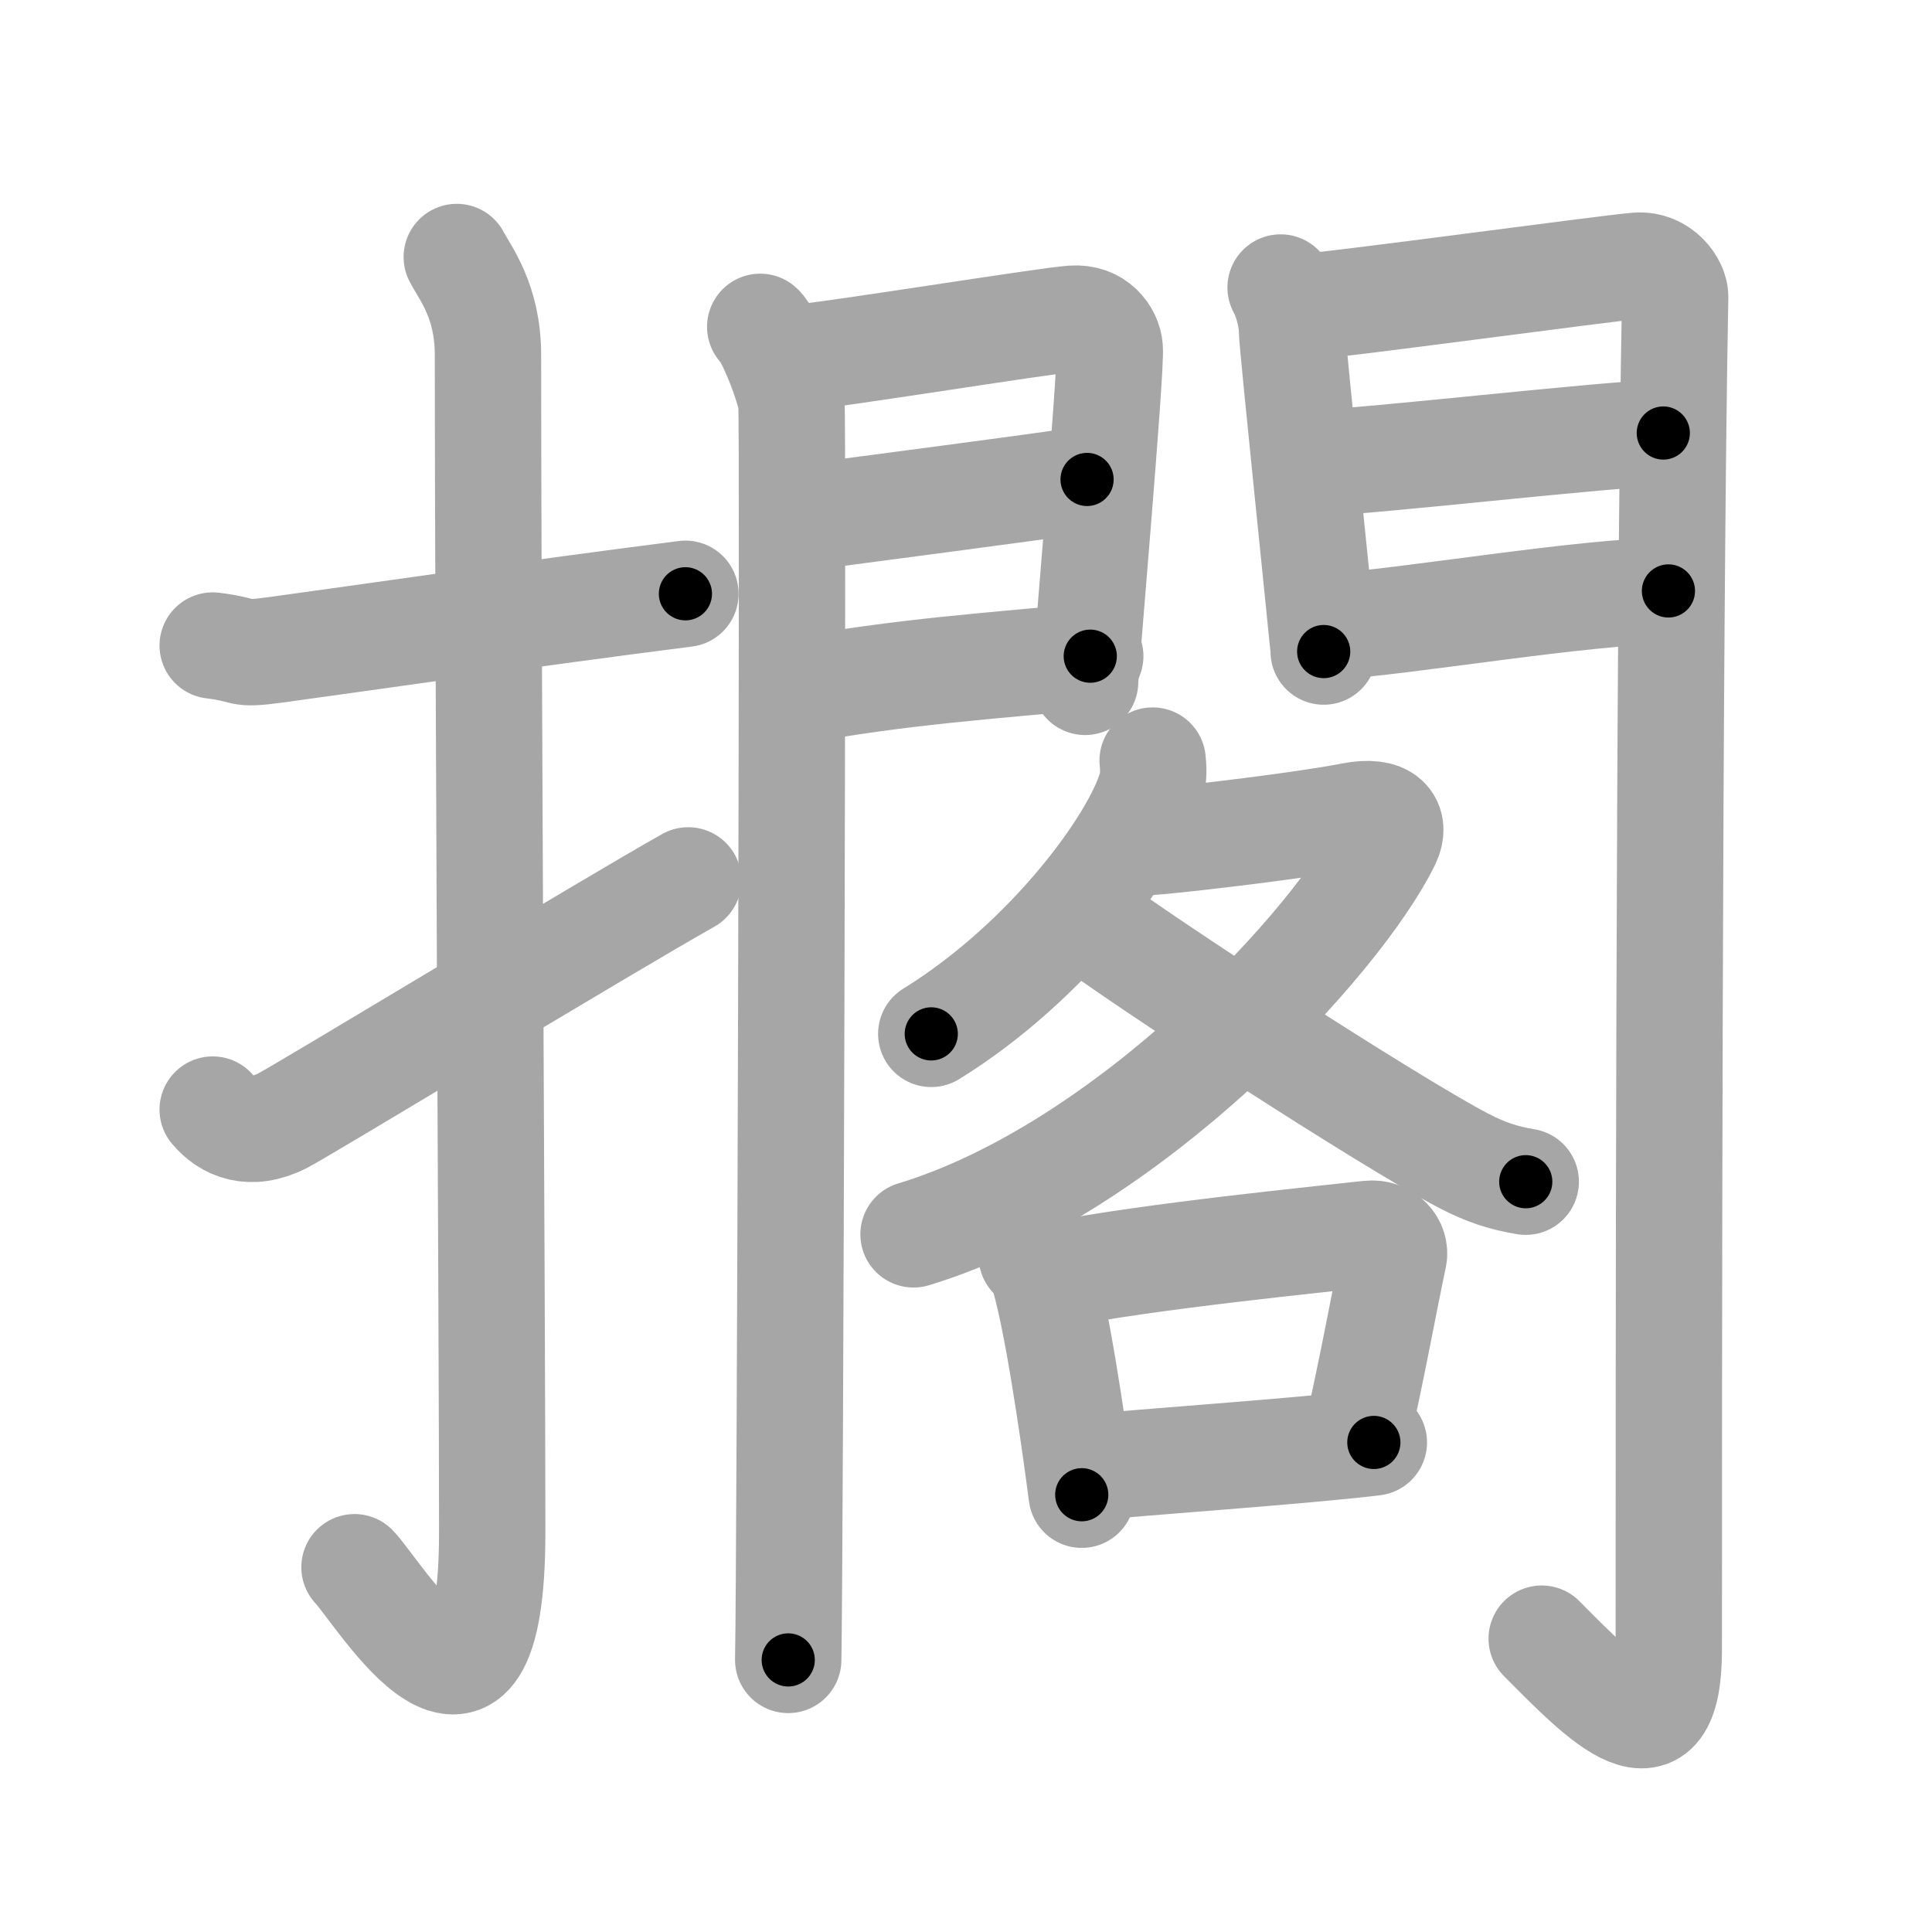 <svg xmlns="http://www.w3.org/2000/svg" viewBox="0 0 109 109" id="64f1"><g fill="none" stroke="#a6a6a6" stroke-width="6" stroke-linecap="round" stroke-linejoin="round"><g><g><path d="M12,36.42c2.08,0.25,1.27,0.55,3.5,0.25c5.5-0.75,14-2,23.17-3.17" /><path d="M25.77,14.5c0.48,0.92,1.76,2.49,1.76,5.52c0,15.23,0.24,54.96,0.24,66.4c0,14.25-6.32,3.53-7.77,2" /><path d="M12,62.6c0.82,0.97,2.12,1.54,3.92,0.64c1.06-0.53,18.4-11.04,22.91-13.57" /></g><g><g><g><path d="M42.89,18.44c0.53,0.45,1.66,3.39,1.76,4.29c0.11,0.9-0.07,65.27-0.18,70.92" /><path d="M44.8,20.2c1.77-0.1,14.1-2.11,15.71-2.22c1.34-0.1,2.04,0.89,2.1,1.67c0.1,1.2-1.39,18.23-1.39,18.82" /><path d="M45.11,29.23c4.34-0.58,12.04-1.57,16.22-2.18" /><path d="M44.8,39.01c5.87-1.12,11.51-1.47,16.71-1.99" /></g><g><path d="M72.25,16.22c0.32,0.54,0.64,1.69,0.64,2.41c0,0.72,1.79,17.77,1.79,18.13" /><path d="M73.43,17.33c1.81-0.1,17.28-2.21,18.93-2.34c1.37-0.1,2.16,1.12,2.15,1.75c-0.36,18.95-0.36,62.59-0.36,76.33c0,6.7-3.65,2.93-7.17-0.62" /><path d="M74.25,26.11c2.45,0,16.83-1.68,19.59-1.68" /><path d="M74.93,35.36c4.31-0.25,14.52-2.02,19.2-2.02" /></g></g><g><g><path d="M65.03,42.91c0.04,0.36,0.07,0.94-0.07,1.46c-0.85,3.08-5.74,9.83-12.42,13.96" /><path d="M63.68,47.52c0.21,0.02,1.11,0,1.71-0.06c1.97-0.18,8.08-0.89,10.89-1.44c1.93-0.37,2.48,0.43,1.99,1.45c-2.71,5.58-14.58,18.49-26.73,22.17" /><path d="M60.9,51.56c3.15,2.44,17.41,11.7,21.66,13.92c1.26,0.66,2.29,0.99,3.52,1.19" /></g><g><path d="M58.21,70.87c0.23,0.23,0.46,0.42,0.56,0.71c0.78,2.29,1.72,8.62,2.26,12.75" /><path d="M59.62,71.91c5.13-1.03,14.95-2,17.6-2.3c0.97-0.11,1.55,0.65,1.41,1.3c-0.57,2.68-1.24,6.44-2.1,10.15" /><path d="M61.14,82.83c3.11-0.34,12.1-0.93,16.37-1.45" /></g></g></g></g></g><g fill="none" stroke="#000" stroke-width="3" stroke-linecap="round" stroke-linejoin="round"><path d="M12,36.42c2.08,0.25,1.27,0.55,3.5,0.25c5.5-0.75,14-2,23.17-3.17" stroke-dasharray="26.931" stroke-dashoffset="26.931"><animate attributeName="stroke-dashoffset" values="26.931;26.931;0" dur="0.269s" fill="freeze" begin="0s;64f1.click" /></path><path d="M25.77,14.5c0.48,0.92,1.76,2.49,1.76,5.52c0,15.23,0.24,54.96,0.24,66.4c0,14.25-6.32,3.53-7.77,2" stroke-dasharray="88.316" stroke-dashoffset="88.316"><animate attributeName="stroke-dashoffset" values="88.316" fill="freeze" begin="64f1.click" /><animate attributeName="stroke-dashoffset" values="88.316;88.316;0" keyTimes="0;0.288;1" dur="0.933s" fill="freeze" begin="0s;64f1.click" /></path><path d="M12,62.6c0.82,0.97,2.12,1.54,3.92,0.64c1.06-0.53,18.4-11.04,22.91-13.57" stroke-dasharray="30.961" stroke-dashoffset="30.961"><animate attributeName="stroke-dashoffset" values="30.961" fill="freeze" begin="64f1.click" /><animate attributeName="stroke-dashoffset" values="30.961;30.961;0" keyTimes="0;0.751;1" dur="1.243s" fill="freeze" begin="0s;64f1.click" /></path><path d="M42.89,18.44c0.53,0.45,1.66,3.39,1.76,4.29c0.11,0.9-0.07,65.27-0.18,70.92" stroke-dasharray="75.595" stroke-dashoffset="75.595"><animate attributeName="stroke-dashoffset" values="75.595" fill="freeze" begin="64f1.click" /><animate attributeName="stroke-dashoffset" values="75.595;75.595;0" keyTimes="0;0.686;1" dur="1.811s" fill="freeze" begin="0s;64f1.click" /></path><path d="M44.8,20.2c1.77-0.1,14.1-2.11,15.71-2.22c1.34-0.1,2.04,0.89,2.1,1.67c0.1,1.2-1.39,18.23-1.39,18.82" stroke-dasharray="37.728" stroke-dashoffset="37.728"><animate attributeName="stroke-dashoffset" values="37.728" fill="freeze" begin="64f1.click" /><animate attributeName="stroke-dashoffset" values="37.728;37.728;0" keyTimes="0;0.828;1" dur="2.188s" fill="freeze" begin="0s;64f1.click" /></path><path d="M45.11,29.23c4.34-0.58,12.04-1.57,16.22-2.18" stroke-dasharray="16.367" stroke-dashoffset="16.367"><animate attributeName="stroke-dashoffset" values="16.367" fill="freeze" begin="64f1.click" /><animate attributeName="stroke-dashoffset" values="16.367;16.367;0" keyTimes="0;0.93;1" dur="2.352s" fill="freeze" begin="0s;64f1.click" /></path><path d="M44.8,39.01c5.87-1.12,11.51-1.47,16.71-1.99" stroke-dasharray="16.836" stroke-dashoffset="16.836"><animate attributeName="stroke-dashoffset" values="16.836" fill="freeze" begin="64f1.click" /><animate attributeName="stroke-dashoffset" values="16.836;16.836;0" keyTimes="0;0.933;1" dur="2.52s" fill="freeze" begin="0s;64f1.click" /></path><path d="M72.25,16.22c0.32,0.54,0.64,1.69,0.64,2.41c0,0.72,1.79,17.77,1.79,18.13" stroke-dasharray="20.734" stroke-dashoffset="20.734"><animate attributeName="stroke-dashoffset" values="20.734" fill="freeze" begin="64f1.click" /><animate attributeName="stroke-dashoffset" values="20.734;20.734;0" keyTimes="0;0.924;1" dur="2.727s" fill="freeze" begin="0s;64f1.click" /></path><path d="M73.43,17.33c1.81-0.1,17.28-2.21,18.93-2.34c1.37-0.1,2.16,1.12,2.15,1.75c-0.36,18.95-0.36,62.59-0.36,76.33c0,6.7-3.65,2.93-7.17-0.62" stroke-dasharray="110.087" stroke-dashoffset="110.087"><animate attributeName="stroke-dashoffset" values="110.087" fill="freeze" begin="64f1.click" /><animate attributeName="stroke-dashoffset" values="110.087;110.087;0" keyTimes="0;0.767;1" dur="3.555s" fill="freeze" begin="0s;64f1.click" /></path><path d="M74.25,26.11c2.45,0,16.83-1.68,19.59-1.68" stroke-dasharray="19.666" stroke-dashoffset="19.666"><animate attributeName="stroke-dashoffset" values="19.666" fill="freeze" begin="64f1.click" /><animate attributeName="stroke-dashoffset" values="19.666;19.666;0" keyTimes="0;0.947;1" dur="3.752s" fill="freeze" begin="0s;64f1.click" /></path><path d="M74.93,35.36c4.31-0.25,14.52-2.02,19.2-2.02" stroke-dasharray="19.315" stroke-dashoffset="19.315"><animate attributeName="stroke-dashoffset" values="19.315" fill="freeze" begin="64f1.click" /><animate attributeName="stroke-dashoffset" values="19.315;19.315;0" keyTimes="0;0.951;1" dur="3.945s" fill="freeze" begin="0s;64f1.click" /></path><path d="M65.03,42.91c0.04,0.36,0.07,0.94-0.07,1.46c-0.85,3.08-5.74,9.83-12.42,13.96" stroke-dasharray="20.456" stroke-dashoffset="20.456"><animate attributeName="stroke-dashoffset" values="20.456" fill="freeze" begin="64f1.click" /><animate attributeName="stroke-dashoffset" values="20.456;20.456;0" keyTimes="0;0.951;1" dur="4.15s" fill="freeze" begin="0s;64f1.click" /></path><path d="M63.68,47.52c0.21,0.02,1.11,0,1.71-0.06c1.97-0.18,8.08-0.89,10.89-1.44c1.93-0.37,2.48,0.43,1.99,1.45c-2.71,5.58-14.58,18.49-26.73,22.17" stroke-dasharray="51.434" stroke-dashoffset="51.434"><animate attributeName="stroke-dashoffset" values="51.434" fill="freeze" begin="64f1.click" /><animate attributeName="stroke-dashoffset" values="51.434;51.434;0" keyTimes="0;0.89;1" dur="4.664s" fill="freeze" begin="0s;64f1.click" /></path><path d="M60.9,51.56c3.15,2.44,17.41,11.7,21.66,13.92c1.26,0.66,2.29,0.99,3.52,1.19" stroke-dasharray="29.494" stroke-dashoffset="29.494"><animate attributeName="stroke-dashoffset" values="29.494" fill="freeze" begin="64f1.click" /><animate attributeName="stroke-dashoffset" values="29.494;29.494;0" keyTimes="0;0.941;1" dur="4.959s" fill="freeze" begin="0s;64f1.click" /></path><path d="M58.21,70.87c0.23,0.23,0.46,0.42,0.56,0.71c0.78,2.29,1.72,8.62,2.26,12.75" stroke-dasharray="13.875" stroke-dashoffset="13.875"><animate attributeName="stroke-dashoffset" values="13.875" fill="freeze" begin="64f1.click" /><animate attributeName="stroke-dashoffset" values="13.875;13.875;0" keyTimes="0;0.947;1" dur="5.236s" fill="freeze" begin="0s;64f1.click" /></path><path d="M59.62,71.91c5.13-1.03,14.95-2,17.6-2.3c0.97-0.11,1.55,0.65,1.41,1.3c-0.57,2.68-1.24,6.44-2.1,10.15" stroke-dasharray="30.362" stroke-dashoffset="30.362"><animate attributeName="stroke-dashoffset" values="30.362" fill="freeze" begin="64f1.click" /><animate attributeName="stroke-dashoffset" values="30.362;30.362;0" keyTimes="0;0.945;1" dur="5.54s" fill="freeze" begin="0s;64f1.click" /></path><path d="M61.14,82.83c3.11-0.34,12.1-0.93,16.37-1.45" stroke-dasharray="16.436" stroke-dashoffset="16.436"><animate attributeName="stroke-dashoffset" values="16.436" fill="freeze" begin="64f1.click" /><animate attributeName="stroke-dashoffset" values="16.436;16.436;0" keyTimes="0;0.971;1" dur="5.704s" fill="freeze" begin="0s;64f1.click" /></path></g></svg>